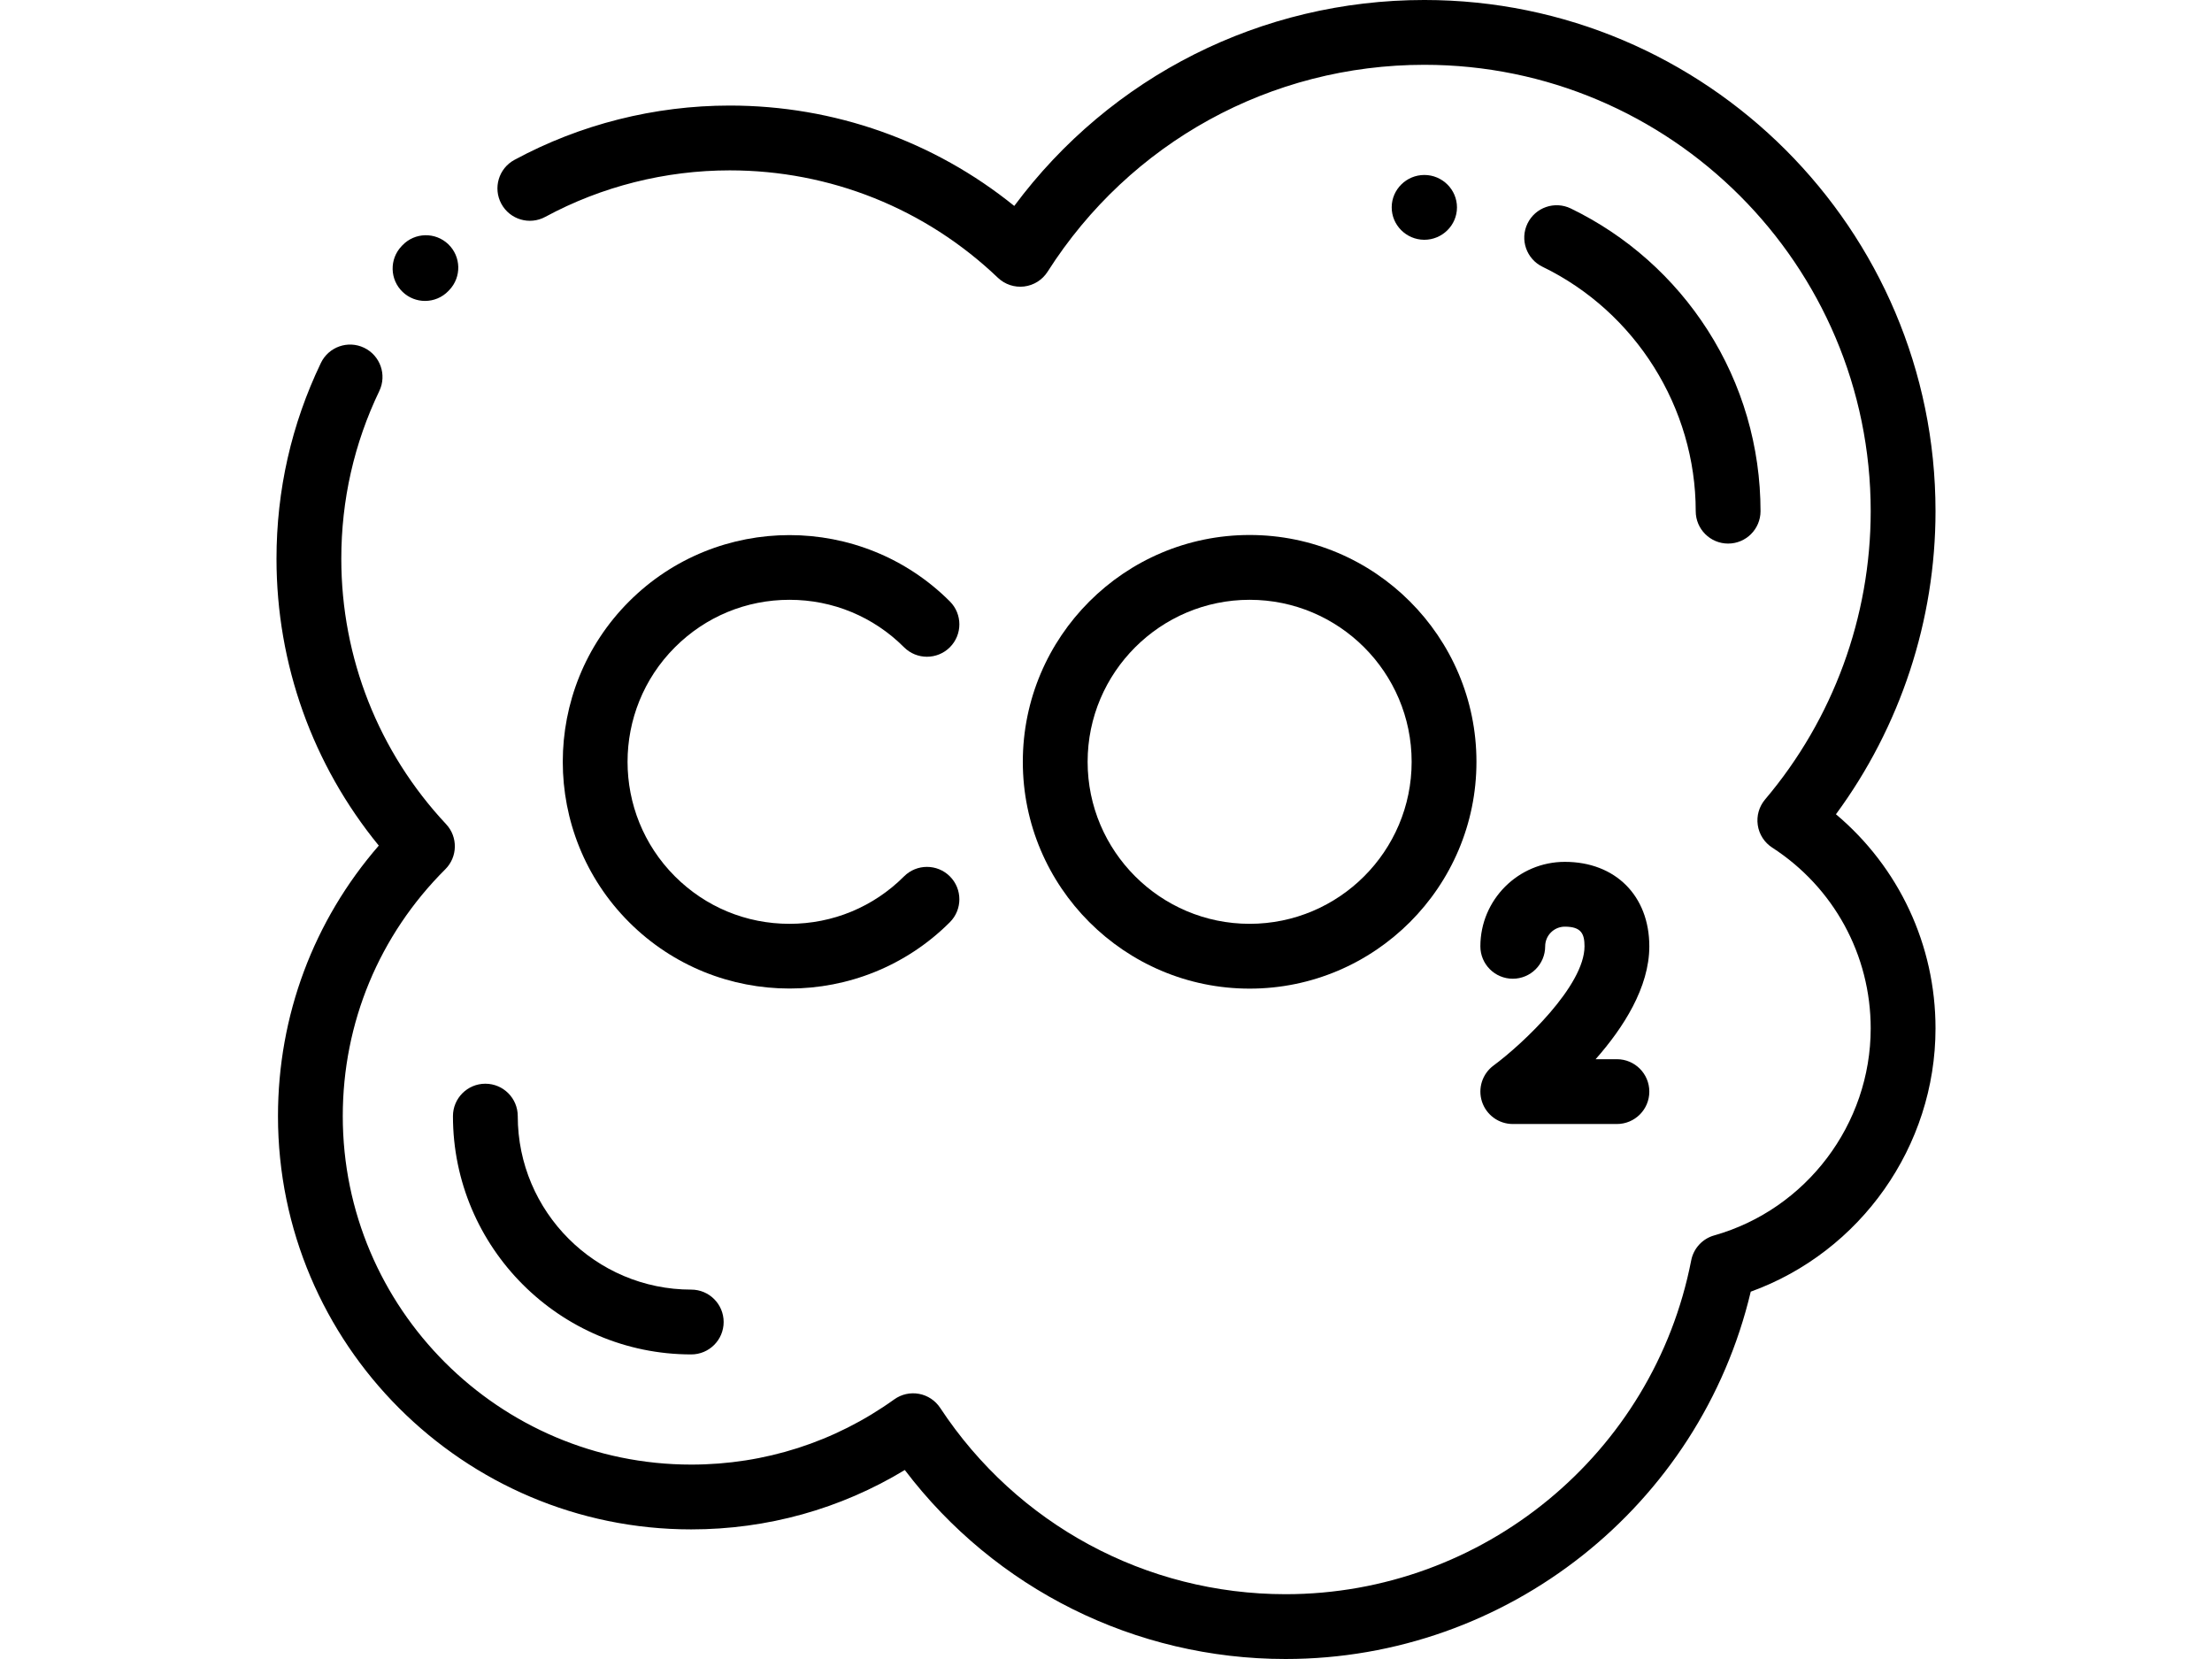 <svg  viewBox="0 0 512 512" width="512pt" xmlns="http://www.w3.org/2000/svg"><path d="m45.84 92.871c-2.477 0-4.957-.914-6.895-2.758-4-3.805-4.156-10.137-.348-14.137l.277-.293c3.82-3.988 10.148-4.129 14.141-.312 3.988 3.82 4.129 10.148.309 14.141l-.238.254c-1.965 2.062-4.605 3.105-7.246 3.105zm0 0"/><path d="m311.422 512c-46.434 0-89.66-21.629-117.516-58.328-19.848 12.02-42.434 18.328-65.906 18.328-70.328 0-127.543-57.215-127.543-127.543 0-31.008 10.984-60.312 31.113-83.488-20.422-24.945-31.57-56.031-31.57-88.512 0-21.16 4.609-41.496 13.699-60.441 2.387-4.977 8.359-7.082 13.34-4.688 4.98 2.391 7.078 8.363 4.691 13.344-7.785 16.219-11.73 33.641-11.73 51.785 0 30.523 11.488 59.609 32.344 81.895 3.691 3.941 3.582 10.102-.242 13.918-20.406 20.328-31.648 47.387-31.648 76.188.004 59.301 48.246 107.543 107.547 107.543 22.645 0 44.305-6.957 62.645-20.121 2.211-1.59 4.973-2.207 7.648-1.711 2.676.492 5.035 2.059 6.535 4.332 23.711 36.004 63.559 57.5 106.598 57.5 60.91 0 113.555-43.324 125.18-103.02.719-3.699 3.461-6.684 7.09-7.707 28.441-8.051 48.305-34.324 48.305-63.902 0-22.613-11.363-43.469-30.395-55.789-2.414-1.562-4.039-4.086-4.457-6.934-.422-2.844.402-5.73 2.262-7.926 21.016-24.816 32.59-56.41 32.59-88.965 0-75.961-61.797-137.758-137.758-137.758-47.336 0-90.805 23.871-116.273 63.859-1.605 2.523-4.258 4.195-7.23 4.555-2.969.359-5.941-.629-8.105-2.691-22.398-21.375-51.785-33.145-82.754-33.145-19.883 0-39.57 4.961-56.938 14.355-4.859 2.629-10.926.82-13.555-4.039-2.625-4.859-.82-10.926 4.039-13.551 20.281-10.969 43.258-16.766 66.453-16.766 32.227 0 62.992 10.926 87.805 30.98 29.734-40.004 76.234-63.559 126.559-63.559 86.988 0 157.758 70.77 157.758 157.758 0 33.719-10.848 66.547-30.73 93.543 19.414 16.328 30.73 40.32 30.73 66.07 0 36.43-23.16 69.008-57.023 81.266-15.656 66.039-75.094 113.363-143.555 113.363zm0 0"/><path d="m354.242 74c-.023 0-.051 0-.074 0-5.516-.043-10.027-4.543-9.996-10.059.031-5.5 4.574-9.941 10.07-9.941h.039c5.516.02 10.047 4.504 10.035 10.02-.008 5.516-4.559 9.98-10.074 9.98zm0 0"/><path d="m448 167.758c-5.523 0-10-4.48-10-10 0-31.898-18.559-61.5-47.277-75.422-4.969-2.406-7.047-8.391-4.637-13.359 2.406-4.969 8.391-7.043 13.359-4.637 17.285 8.379 31.898 21.375 42.266 37.586 10.656 16.66 16.289 35.969 16.289 55.832 0 5.52-4.477 10-10 10zm0 0"/><path d="m128 418c-40.555 0-73.543-32.992-73.543-73.543 0-5.523 4.477-10 10-10 5.523 0 10 4.477 10 10 0 29.523 24.02 53.543 53.543 53.543 5.523 0 10 4.477 10 10s-4.477 10-10 10zm0 0"/><path d="m300.328 305.109c-38.598 0-70-31.402-70-70s31.402-70 70-70c38.602 0 70 31.402 70 70s-31.398 70-70 70zm0-120c-27.566 0-50 22.43-50 50s22.434 50 50 50c27.57 0 50-22.43 50-50s-22.43-50-50-50zm0 0"/><path d="m158.316 305.078c-17.922 0-35.848-6.824-49.496-20.469-27.293-27.293-27.293-71.703 0-98.996 27.293-27.293 71.703-27.293 98.996 0 3.906 3.906 3.906 10.238 0 14.145-3.906 3.902-10.238 3.902-14.145 0-9.441-9.445-22-14.648-35.355-14.648-13.352 0-25.91 5.203-35.352 14.648-19.496 19.492-19.496 51.215 0 70.707 9.441 9.445 22 14.645 35.352 14.645 13.355 0 25.914-5.199 35.355-14.645 3.906-3.902 10.238-3.902 14.145 0 3.906 3.906 3.906 10.238 0 14.145-13.648 13.645-31.574 20.469-49.5 20.469zm0 0"/><path d="m413.684 346.891h-32.145c-4.32 0-8.152-2.777-9.5-6.883-1.348-4.105.098-8.613 3.578-11.176 9.152-6.758 28.062-24.645 28.062-36.777 0-3.844-.992-6.07-6.07-6.07-3.344 0-6.07 2.723-6.07 6.07 0 5.523-4.477 10-10 10-5.52 0-10-4.477-10-10 0-14.375 11.695-26.07 26.07-26.07 15.594 0 26.07 10.477 26.07 26.07 0 12.691-8.035 25.168-16.574 34.836h6.574c5.523 0 10 4.477 10 10s-4.477 10-9.996 10zm0 0"/></svg>